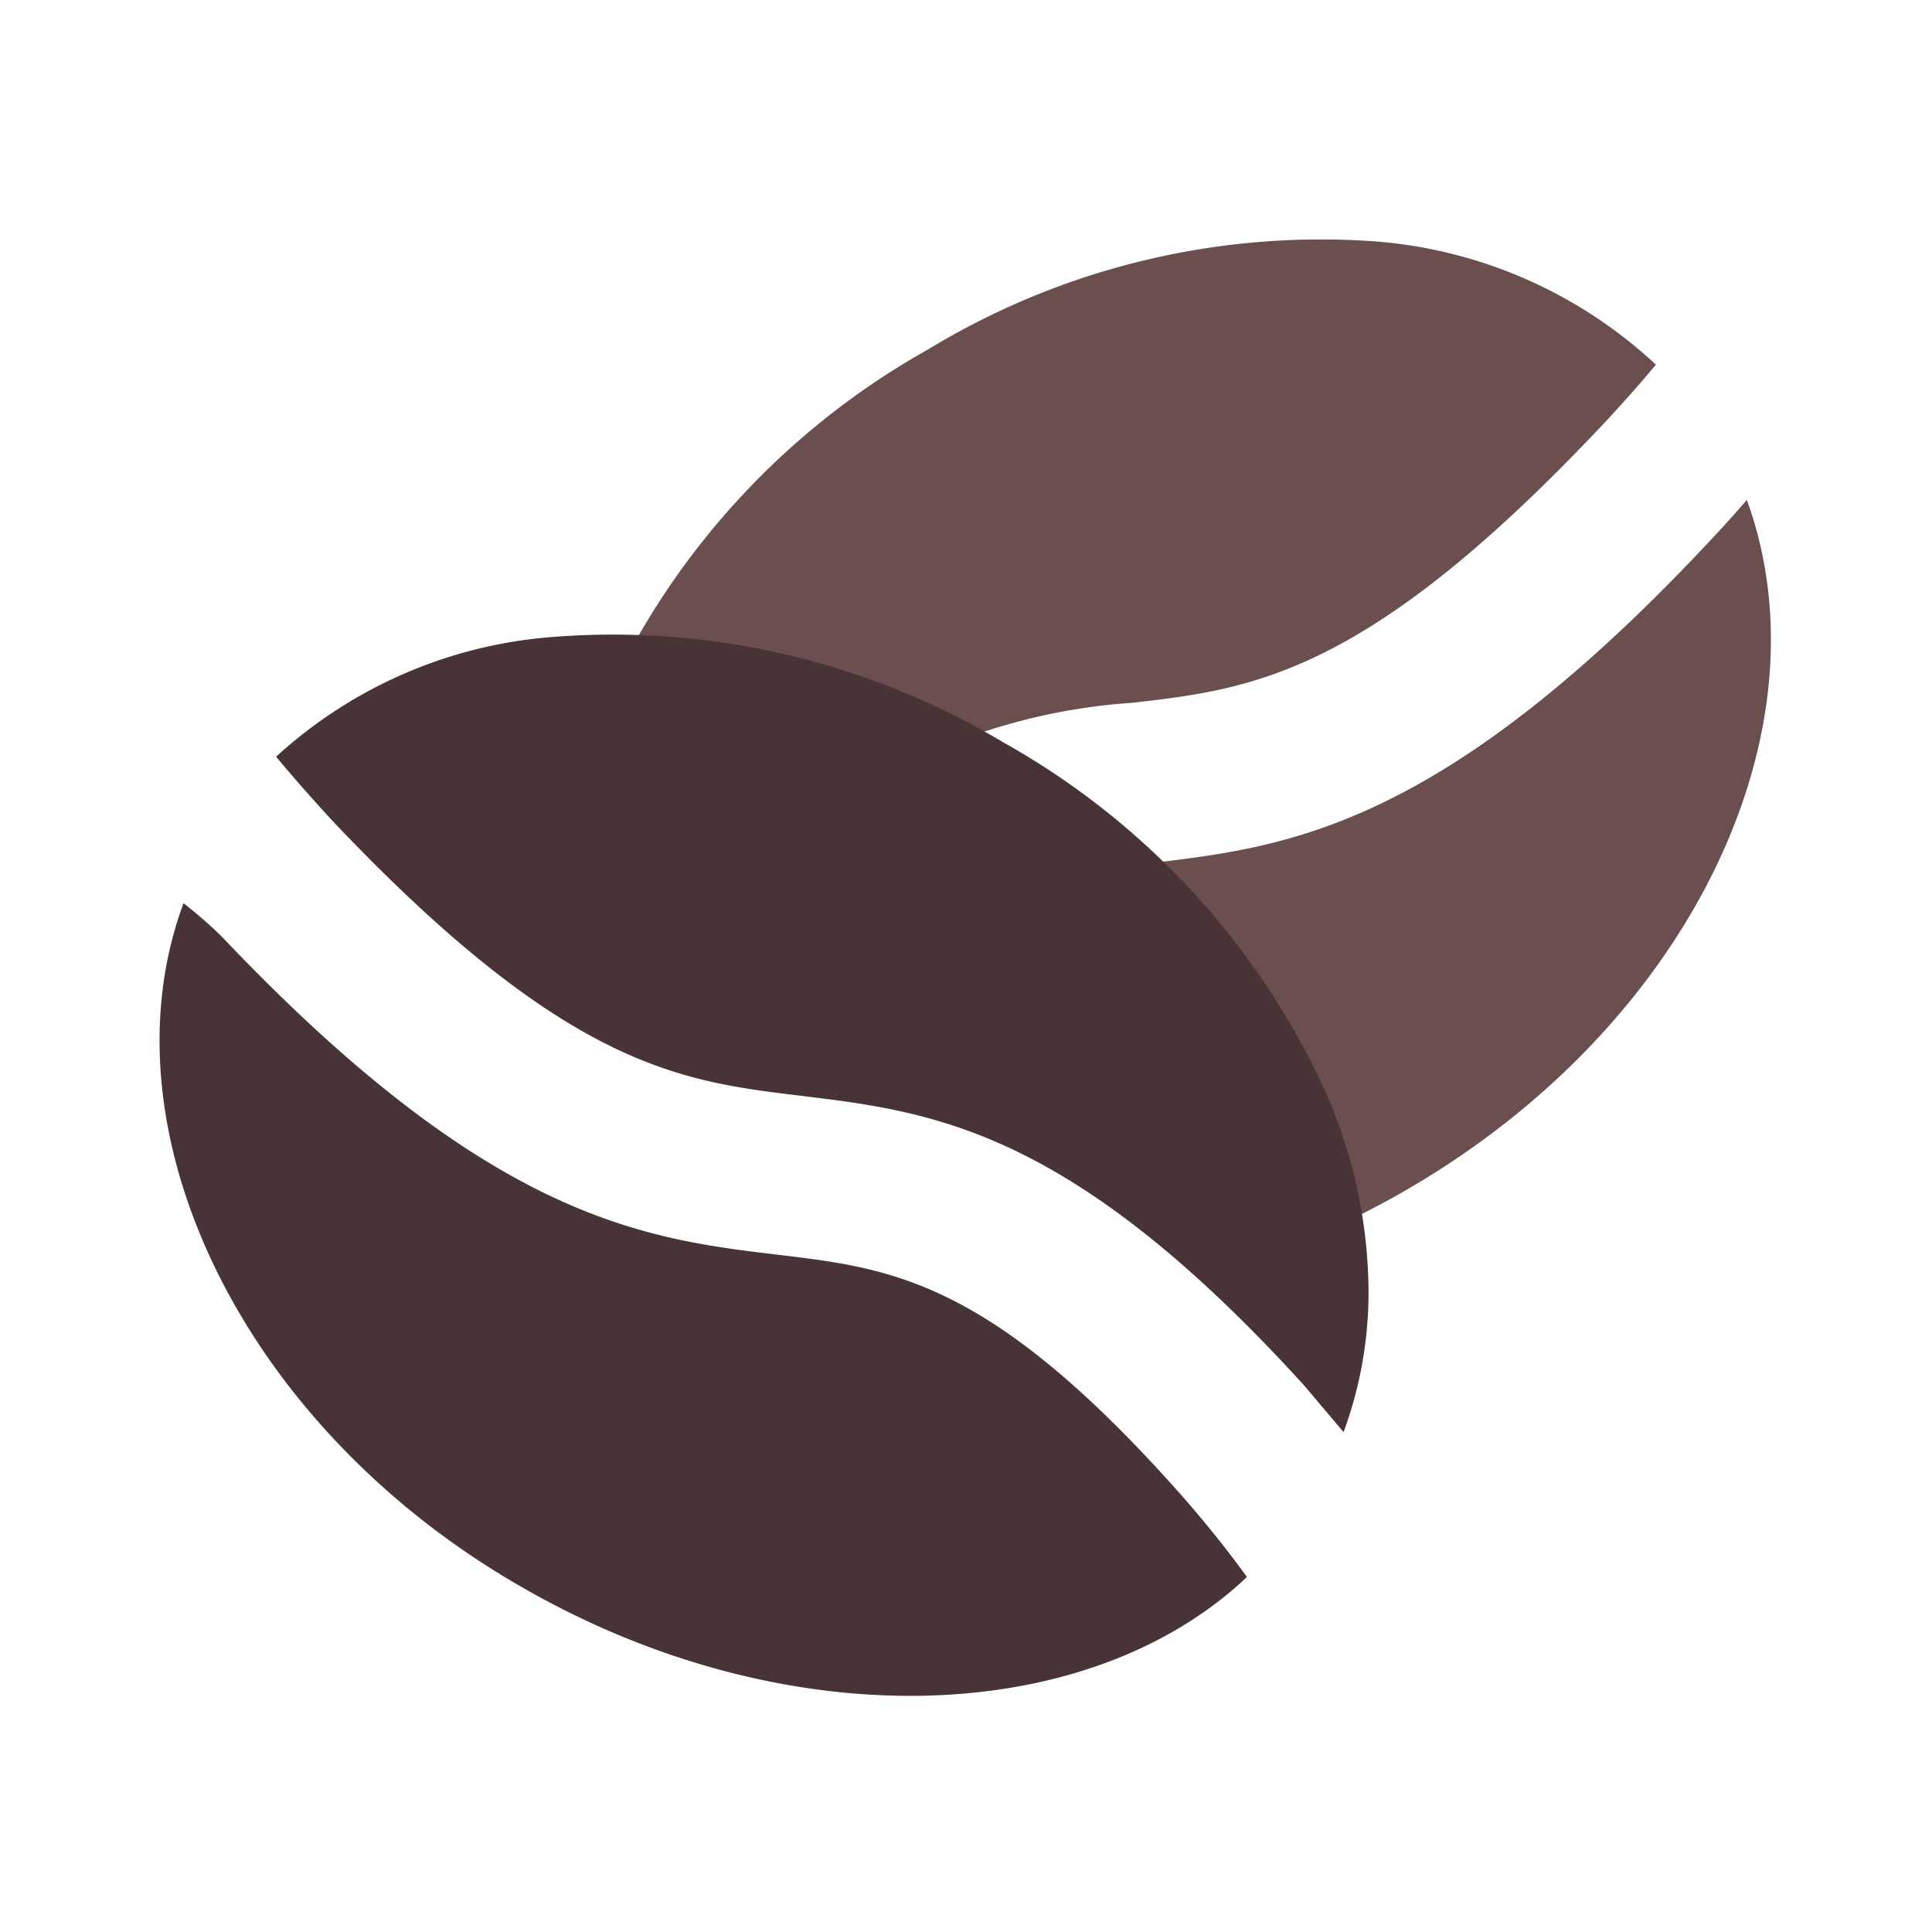 <!DOCTYPE svg PUBLIC "-//W3C//DTD SVG 1.1//EN" "http://www.w3.org/Graphics/SVG/1.1/DTD/svg11.dtd">
<!-- Uploaded to: SVG Repo, www.svgrepo.com, Transformed by: SVG Repo Mixer Tools -->
<svg fill="" width="800px" height="800px" viewBox="0 0 24 24" id="coffee-beans-2" data-name="Flat Color" xmlns="http://www.w3.org/2000/svg" class="icon flat-color" stroke="">
<g id="SVGRepo_bgCarrier" stroke-width="0"/>
<g id="SVGRepo_tracerCarrier" stroke-linecap="round" stroke-linejoin="round"/>
<g id="SVGRepo_iconCarrier">
<path id="secondary" d="M17.49,14.77a9.88,9.88,0,0,1-1.51.72,5.53,5.53,0,0,0-.47-1.63,8.19,8.19,0,0,0-2.37-2.95,9.2,9.2,0,0,1,1.17-.19c1.68-.2,3.59-.43,6.93-4,0,0,.21-.22.46-.51C22.74,9.07,21,12.73,17.49,14.77ZM17.1,3a9.4,9.4,0,0,0-5.57,1.34A9.51,9.51,0,0,0,7.58,8.57c0,.11-.09.21-.13.32h.2A8.42,8.42,0,0,1,11,9.62a7.45,7.45,0,0,1,3.07-.89c1.48-.17,2.88-.34,5.74-3.35,0,0,.36-.37.76-.85A5.76,5.76,0,0,0,17.1,3Z" style="fill: #6B4F4F;"/>
<path id="primary" d="M2.76,11.64C6.1,15.16,8,15.39,9.69,15.59c1.41.17,2.63.32,5,3,.15.17.49.57.8,1-2,1.89-5.75,2-9,.13-3.5-2-5.25-5.7-4.21-8.5C2.55,11.43,2.74,11.62,2.76,11.64Zm13.93,6.15A5,5,0,0,0,17,16a6.21,6.21,0,0,0-.6-2.58,9.51,9.51,0,0,0-3.94-4.2A9.46,9.46,0,0,0,6.9,7.91,5.73,5.73,0,0,0,3.43,9.4c.4.48.75.85.76.86,2.86,3,4.26,3.17,5.74,3.35,1.65.2,3.36.4,6.27,3.6Z" style="fill: #483434;"/>
</g>
</svg>
